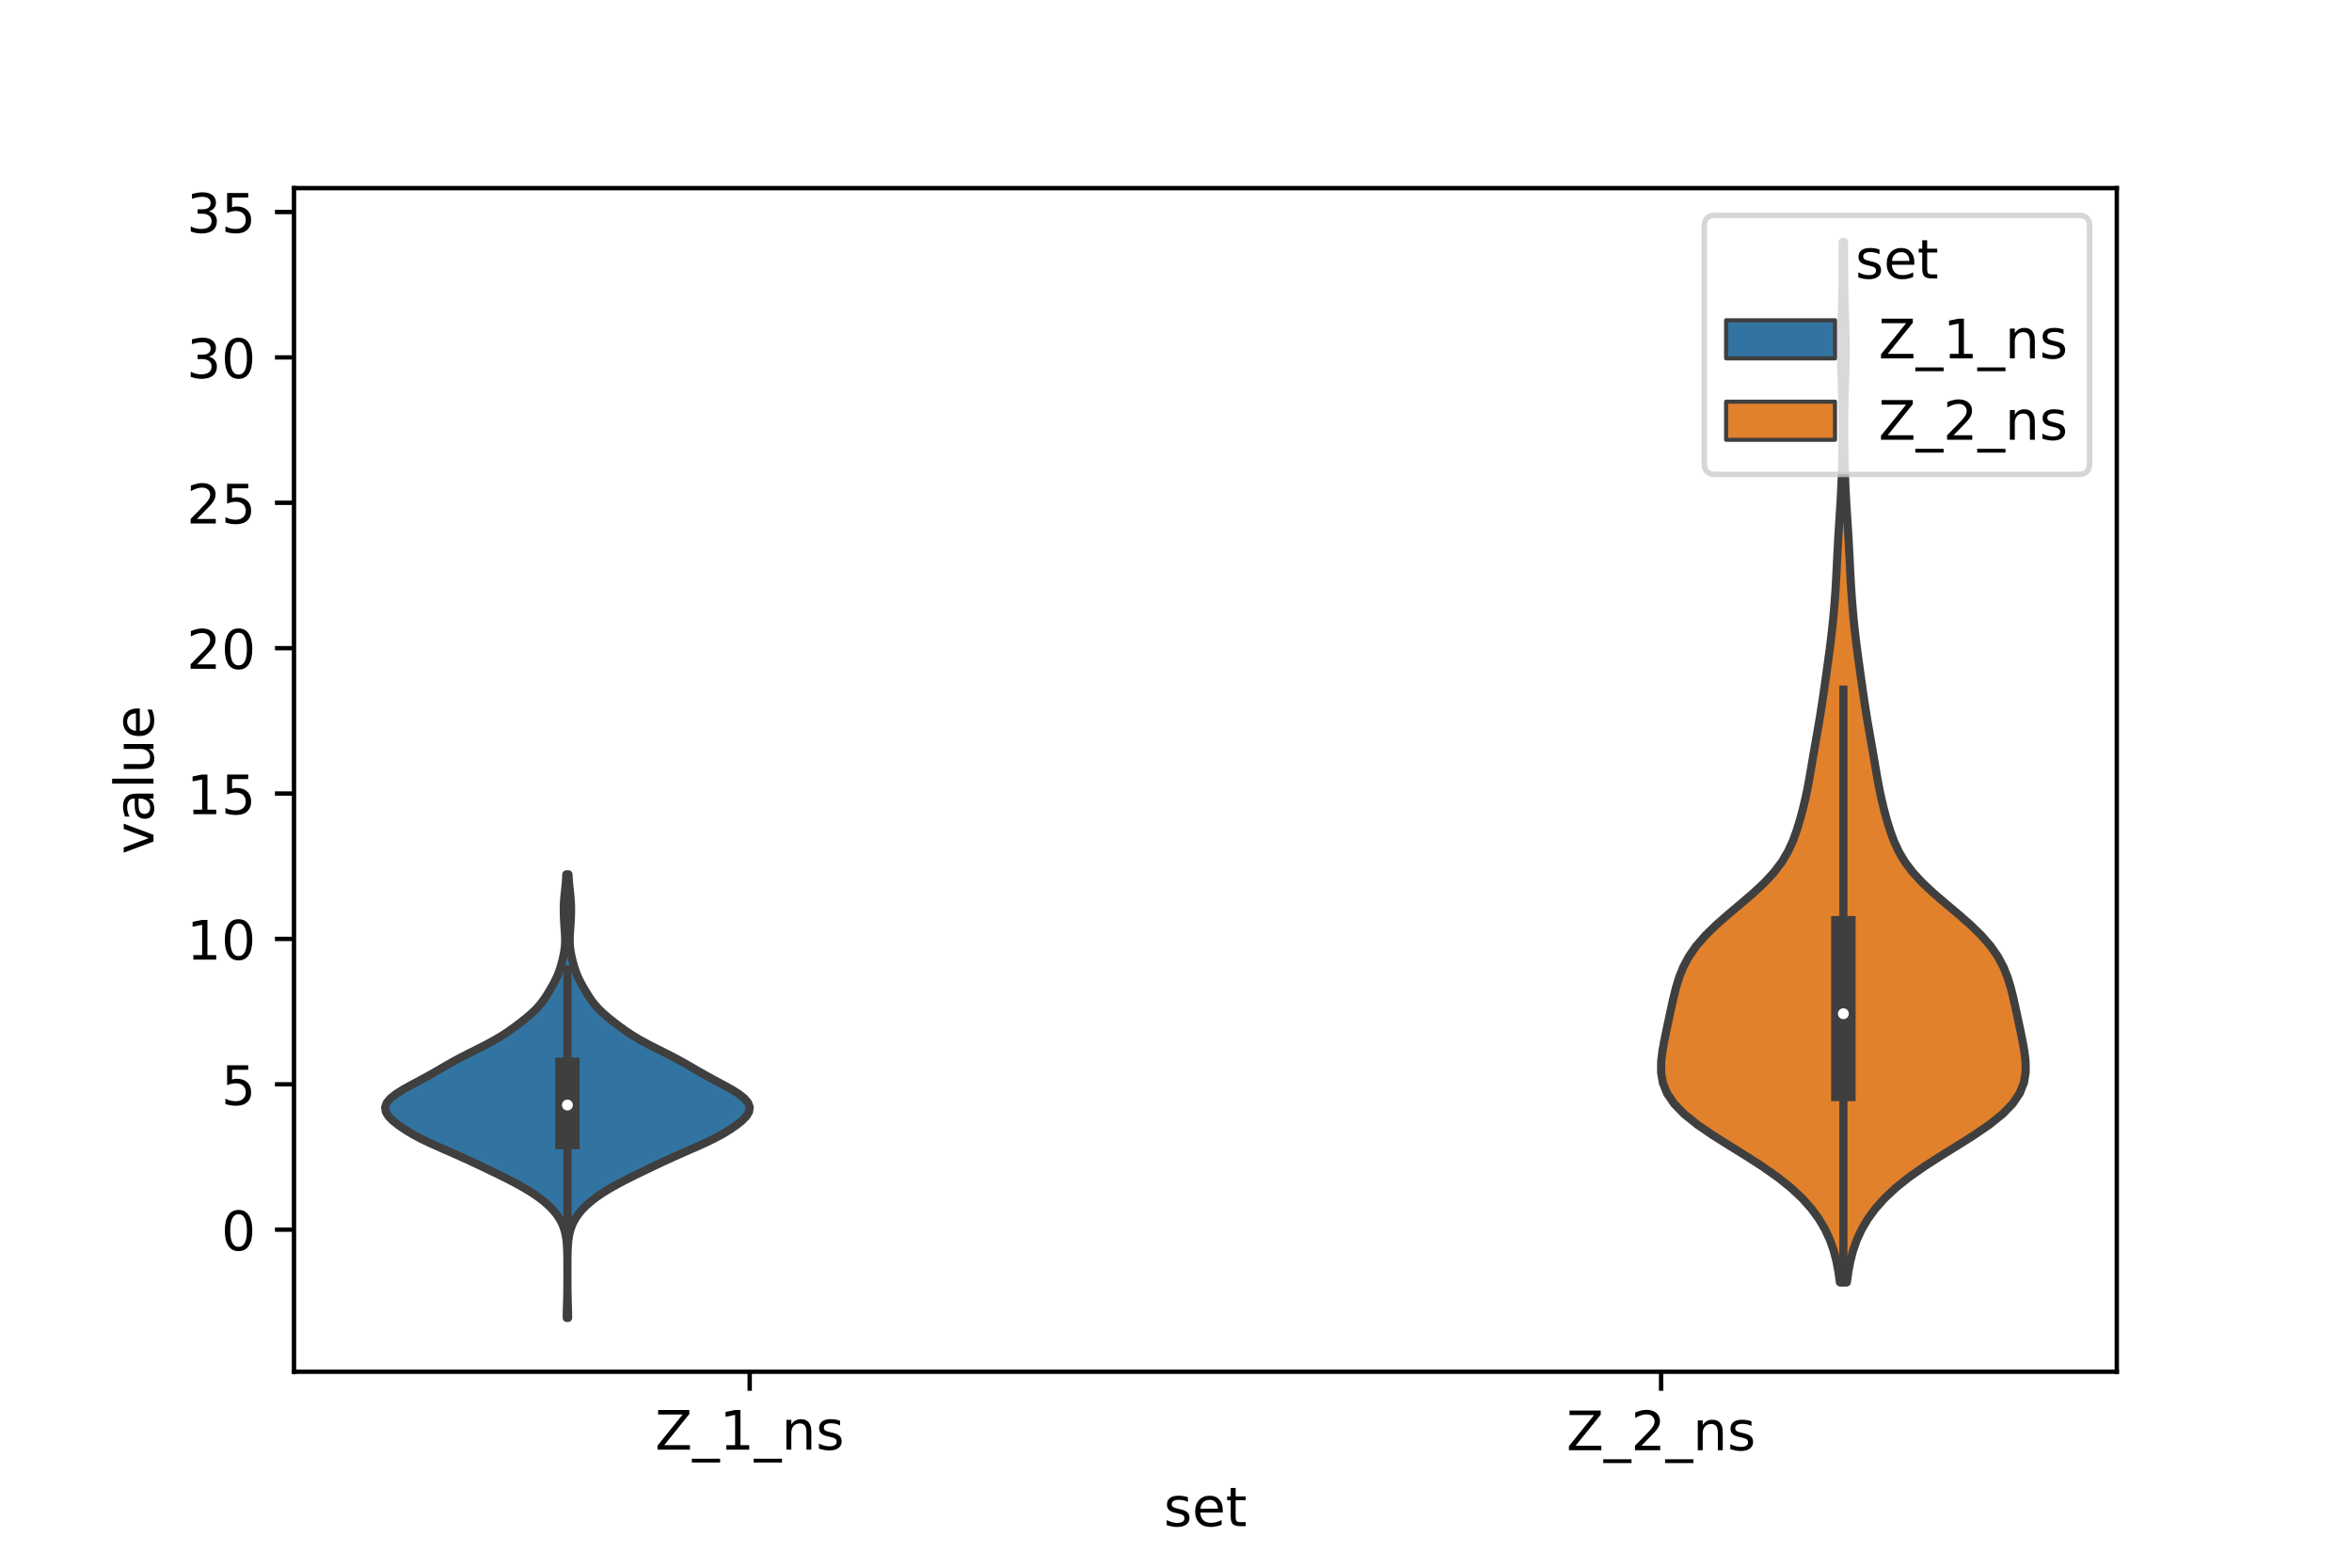 <?xml version="1.0" encoding="utf-8" standalone="no"?>
<!DOCTYPE svg PUBLIC "-//W3C//DTD SVG 1.1//EN"
  "http://www.w3.org/Graphics/SVG/1.1/DTD/svg11.dtd">
<!-- Created with matplotlib (https://matplotlib.org/) -->
<svg height="288pt" version="1.1" viewBox="0 0 432 288" width="432pt" xmlns="http://www.w3.org/2000/svg" xmlns:xlink="http://www.w3.org/1999/xlink">
 <defs>
  <style type="text/css">*{stroke-linecap:butt;stroke-linejoin:round;}</style>
 </defs>
 <g id="figure_1">
  <g id="patch_1">
   <path d="M 0 288 
L 432 288 
L 432 0 
L 0 0 
z
" style="fill:#ffffff;"/>
  </g>
  <g id="axes_1">
   <g id="patch_2">
    <path d="M 54 252 
L 388.8 252 
L 388.8 34.56 
L 54 34.56 
z
" style="fill:#ffffff;"/>
   </g>
   <g id="PolyCollection_1">
    <defs>
     <path d="M 104.345 -45.884 
L 104.095 -45.884 
L 104.102 -46.707 
L 104.122 -47.53 
L 104.148 -48.353 
L 104.173 -49.176 
L 104.193 -49.999 
L 104.206 -50.823 
L 104.214 -51.646 
L 104.217 -52.469 
L 104.219 -53.292 
L 104.219 -54.115 
L 104.219 -54.938 
L 104.217 -55.762 
L 104.213 -56.585 
L 104.202 -57.408 
L 104.182 -58.231 
L 104.144 -59.054 
L 104.078 -59.877 
L 103.974 -60.7 
L 103.814 -61.524 
L 103.582 -62.347 
L 103.261 -63.17 
L 102.837 -63.993 
L 102.297 -64.816 
L 101.634 -65.639 
L 100.839 -66.463 
L 99.907 -67.286 
L 98.834 -68.109 
L 97.621 -68.932 
L 96.27 -69.755 
L 94.793 -70.578 
L 93.211 -71.401 
L 91.557 -72.225 
L 89.86 -73.048 
L 88.14 -73.871 
L 86.391 -74.694 
L 84.592 -75.517 
L 82.737 -76.34 
L 80.853 -77.164 
L 79.014 -77.987 
L 77.302 -78.81 
L 75.767 -79.633 
L 74.408 -80.456 
L 73.207 -81.279 
L 72.172 -82.103 
L 71.361 -82.926 
L 70.86 -83.749 
L 70.74 -84.572 
L 71.03 -85.395 
L 71.718 -86.218 
L 72.757 -87.041 
L 74.071 -87.865 
L 75.556 -88.688 
L 77.101 -89.511 
L 78.618 -90.334 
L 80.07 -91.157 
L 81.483 -91.98 
L 82.919 -92.804 
L 84.432 -93.627 
L 86.03 -94.45 
L 87.673 -95.273 
L 89.289 -96.096 
L 90.808 -96.919 
L 92.192 -97.743 
L 93.442 -98.566 
L 94.59 -99.389 
L 95.673 -100.212 
L 96.703 -101.035 
L 97.661 -101.858 
L 98.514 -102.681 
L 99.244 -103.505 
L 99.864 -104.328 
L 100.41 -105.151 
L 100.917 -105.974 
L 101.398 -106.797 
L 101.848 -107.62 
L 102.249 -108.444 
L 102.591 -109.267 
L 102.878 -110.09 
L 103.122 -110.913 
L 103.334 -111.736 
L 103.517 -112.559 
L 103.664 -113.382 
L 103.763 -114.206 
L 103.806 -115.029 
L 103.798 -115.852 
L 103.754 -116.675 
L 103.696 -117.498 
L 103.641 -118.321 
L 103.597 -119.145 
L 103.566 -119.968 
L 103.552 -120.791 
L 103.56 -121.614 
L 103.597 -122.437 
L 103.663 -123.26 
L 103.748 -124.084 
L 103.837 -124.907 
L 103.916 -125.73 
L 103.979 -126.553 
L 104.029 -127.376 
L 104.411 -127.376 
L 104.411 -127.376 
L 104.461 -126.553 
L 104.524 -125.73 
L 104.603 -124.907 
L 104.692 -124.084 
L 104.777 -123.26 
L 104.843 -122.437 
L 104.88 -121.614 
L 104.888 -120.791 
L 104.874 -119.968 
L 104.843 -119.145 
L 104.799 -118.321 
L 104.744 -117.498 
L 104.686 -116.675 
L 104.642 -115.852 
L 104.634 -115.029 
L 104.677 -114.206 
L 104.776 -113.382 
L 104.923 -112.559 
L 105.106 -111.736 
L 105.318 -110.913 
L 105.562 -110.09 
L 105.849 -109.267 
L 106.191 -108.444 
L 106.592 -107.62 
L 107.042 -106.797 
L 107.523 -105.974 
L 108.03 -105.151 
L 108.576 -104.328 
L 109.196 -103.505 
L 109.926 -102.681 
L 110.779 -101.858 
L 111.737 -101.035 
L 112.767 -100.212 
L 113.85 -99.389 
L 114.998 -98.566 
L 116.248 -97.743 
L 117.632 -96.919 
L 119.151 -96.096 
L 120.767 -95.273 
L 122.41 -94.45 
L 124.008 -93.627 
L 125.521 -92.804 
L 126.957 -91.98 
L 128.37 -91.157 
L 129.822 -90.334 
L 131.339 -89.511 
L 132.884 -88.688 
L 134.369 -87.865 
L 135.683 -87.041 
L 136.722 -86.218 
L 137.41 -85.395 
L 137.7 -84.572 
L 137.58 -83.749 
L 137.079 -82.926 
L 136.268 -82.103 
L 135.233 -81.279 
L 134.032 -80.456 
L 132.673 -79.633 
L 131.138 -78.81 
L 129.426 -77.987 
L 127.587 -77.164 
L 125.703 -76.34 
L 123.848 -75.517 
L 122.049 -74.694 
L 120.3 -73.871 
L 118.58 -73.048 
L 116.883 -72.225 
L 115.229 -71.401 
L 113.647 -70.578 
L 112.17 -69.755 
L 110.819 -68.932 
L 109.606 -68.109 
L 108.533 -67.286 
L 107.601 -66.463 
L 106.806 -65.639 
L 106.143 -64.816 
L 105.603 -63.993 
L 105.179 -63.17 
L 104.858 -62.347 
L 104.626 -61.524 
L 104.466 -60.7 
L 104.362 -59.877 
L 104.296 -59.054 
L 104.258 -58.231 
L 104.238 -57.408 
L 104.227 -56.585 
L 104.223 -55.762 
L 104.221 -54.938 
L 104.221 -54.115 
L 104.221 -53.292 
L 104.223 -52.469 
L 104.226 -51.646 
L 104.234 -50.823 
L 104.247 -49.999 
L 104.267 -49.176 
L 104.292 -48.353 
L 104.318 -47.53 
L 104.338 -46.707 
L 104.345 -45.884 
z
" id="m96e42ae69c" style="stroke:#3f3f3f;stroke-width:1.5;"/>
    </defs>
    <g clip-path="url(#p6e0b7c8f7f)">
     <use style="fill:#3274a1;stroke:#3f3f3f;stroke-width:1.5;" x="0" xlink:href="#m96e42ae69c" y="288"/>
    </g>
   </g>
   <g id="PolyCollection_2">
    <defs>
     <path d="M 339.221 -52.431 
L 337.939 -52.431 
L 337.676 -54.361 
L 337.311 -56.292 
L 336.811 -58.222 
L 336.138 -60.153 
L 335.255 -62.084 
L 334.128 -64.014 
L 332.719 -65.945 
L 330.996 -67.875 
L 328.928 -69.806 
L 326.509 -71.736 
L 323.763 -73.667 
L 320.767 -75.598 
L 317.651 -77.528 
L 314.587 -79.459 
L 311.766 -81.389 
L 309.358 -83.32 
L 307.481 -85.25 
L 306.178 -87.181 
L 305.414 -89.111 
L 305.1 -91.042 
L 305.117 -92.973 
L 305.346 -94.903 
L 305.692 -96.834 
L 306.087 -98.764 
L 306.497 -100.695 
L 306.911 -102.625 
L 307.339 -104.556 
L 307.816 -106.487 
L 308.403 -108.417 
L 309.173 -110.348 
L 310.204 -112.278 
L 311.55 -114.209 
L 313.229 -116.139 
L 315.207 -118.07 
L 317.404 -120 
L 319.7 -121.931 
L 321.952 -123.862 
L 324.026 -125.792 
L 325.818 -127.723 
L 327.279 -129.653 
L 328.422 -131.584 
L 329.306 -133.514 
L 330.009 -135.445 
L 330.602 -137.375 
L 331.122 -139.306 
L 331.585 -141.237 
L 331.992 -143.167 
L 332.352 -145.098 
L 332.684 -147.028 
L 333.01 -148.959 
L 333.343 -150.889 
L 333.683 -152.82 
L 334.019 -154.751 
L 334.34 -156.681 
L 334.643 -158.612 
L 334.929 -160.542 
L 335.206 -162.473 
L 335.478 -164.403 
L 335.745 -166.334 
L 336.006 -168.264 
L 336.252 -170.195 
L 336.48 -172.126 
L 336.684 -174.056 
L 336.863 -175.987 
L 337.017 -177.917 
L 337.149 -179.848 
L 337.261 -181.778 
L 337.359 -183.709 
L 337.453 -185.64 
L 337.552 -187.57 
L 337.66 -189.501 
L 337.78 -191.431 
L 337.906 -193.362 
L 338.029 -195.292 
L 338.14 -197.223 
L 338.232 -199.153 
L 338.305 -201.084 
L 338.36 -203.015 
L 338.4 -204.945 
L 338.428 -206.876 
L 338.442 -208.806 
L 338.439 -210.737 
L 338.417 -212.667 
L 338.375 -214.598 
L 338.317 -216.529 
L 338.255 -218.459 
L 338.2 -220.39 
L 338.167 -222.32 
L 338.161 -224.251 
L 338.184 -226.181 
L 338.231 -228.112 
L 338.288 -230.042 
L 338.346 -231.973 
L 338.394 -233.904 
L 338.427 -235.834 
L 338.444 -237.765 
L 338.45 -239.695 
L 338.452 -241.626 
L 338.456 -243.556 
L 338.704 -243.556 
L 338.704 -243.556 
L 338.708 -241.626 
L 338.71 -239.695 
L 338.716 -237.765 
L 338.733 -235.834 
L 338.766 -233.904 
L 338.814 -231.973 
L 338.872 -230.042 
L 338.929 -228.112 
L 338.976 -226.181 
L 338.999 -224.251 
L 338.993 -222.32 
L 338.96 -220.39 
L 338.905 -218.459 
L 338.843 -216.529 
L 338.785 -214.598 
L 338.743 -212.667 
L 338.721 -210.737 
L 338.718 -208.806 
L 338.732 -206.876 
L 338.76 -204.945 
L 338.8 -203.015 
L 338.855 -201.084 
L 338.928 -199.153 
L 339.02 -197.223 
L 339.131 -195.292 
L 339.254 -193.362 
L 339.38 -191.431 
L 339.5 -189.501 
L 339.608 -187.57 
L 339.707 -185.64 
L 339.801 -183.709 
L 339.899 -181.778 
L 340.011 -179.848 
L 340.143 -177.917 
L 340.297 -175.987 
L 340.476 -174.056 
L 340.68 -172.126 
L 340.908 -170.195 
L 341.154 -168.264 
L 341.415 -166.334 
L 341.682 -164.403 
L 341.954 -162.473 
L 342.231 -160.542 
L 342.517 -158.612 
L 342.82 -156.681 
L 343.141 -154.751 
L 343.477 -152.82 
L 343.817 -150.889 
L 344.15 -148.959 
L 344.476 -147.028 
L 344.808 -145.098 
L 345.168 -143.167 
L 345.575 -141.237 
L 346.038 -139.306 
L 346.558 -137.375 
L 347.151 -135.445 
L 347.854 -133.514 
L 348.738 -131.584 
L 349.881 -129.653 
L 351.342 -127.723 
L 353.134 -125.792 
L 355.208 -123.862 
L 357.46 -121.931 
L 359.756 -120 
L 361.953 -118.07 
L 363.931 -116.139 
L 365.61 -114.209 
L 366.956 -112.278 
L 367.987 -110.348 
L 368.757 -108.417 
L 369.344 -106.487 
L 369.821 -104.556 
L 370.249 -102.625 
L 370.663 -100.695 
L 371.073 -98.764 
L 371.468 -96.834 
L 371.814 -94.903 
L 372.043 -92.973 
L 372.06 -91.042 
L 371.746 -89.111 
L 370.982 -87.181 
L 369.679 -85.25 
L 367.802 -83.32 
L 365.394 -81.389 
L 362.573 -79.459 
L 359.509 -77.528 
L 356.393 -75.598 
L 353.397 -73.667 
L 350.651 -71.736 
L 348.232 -69.806 
L 346.164 -67.875 
L 344.441 -65.945 
L 343.032 -64.014 
L 341.905 -62.084 
L 341.022 -60.153 
L 340.349 -58.222 
L 339.849 -56.292 
L 339.484 -54.361 
L 339.221 -52.431 
z
" id="m4d9dec36b5" style="stroke:#3f3f3f;stroke-width:1.5;"/>
    </defs>
    <g clip-path="url(#p6e0b7c8f7f)">
     <use style="fill:#e1812c;stroke:#3f3f3f;stroke-width:1.5;" x="0" xlink:href="#m4d9dec36b5" y="288"/>
    </g>
   </g>
   <g id="patch_3">
    <path clip-path="url(#p6e0b7c8f7f)" d="M 137.7 225.903 
L 137.7 225.903 
L 137.7 225.903 
L 137.7 225.903 
z
" style="fill:#3274a1;stroke:#3f3f3f;stroke-linejoin:miter;stroke-width:0.75;"/>
   </g>
   <g id="patch_4">
    <path clip-path="url(#p6e0b7c8f7f)" d="M 137.7 225.903 
L 137.7 225.903 
L 137.7 225.903 
L 137.7 225.903 
z
" style="fill:#e1812c;stroke:#3f3f3f;stroke-linejoin:miter;stroke-width:0.75;"/>
   </g>
   <g id="matplotlib.axis_1">
    <g id="xtick_1">
     <g id="line2d_1">
      <defs>
       <path d="M 0 0 
L 0 3.5 
" id="m328b6a6715" style="stroke:#000000;stroke-width:0.8;"/>
      </defs>
      <g>
       <use style="stroke:#000000;stroke-width:0.8;" x="137.7" xlink:href="#m328b6a6715" y="252"/>
      </g>
     </g>
     <g id="text_1">
      <!-- Z_1_ns -->
      <g transform="translate(120.32 266.32)scale(0.1 -0.1)">
       <defs>
        <path d="M 5.609 72.906 
L 62.891 72.906 
L 62.891 65.375 
L 16.797 8.297 
L 64.016 8.297 
L 64.016 0 
L 4.5 0 
L 4.5 7.516 
L 50.594 64.594 
L 5.609 64.594 
z
" id="DejaVuSans-90"/>
        <path d="M 50.984 -16.609 
L 50.984 -23.578 
L -0.984 -23.578 
L -0.984 -16.609 
z
" id="DejaVuSans-95"/>
        <path d="M 12.406 8.297 
L 28.516 8.297 
L 28.516 63.922 
L 10.984 60.406 
L 10.984 69.391 
L 28.422 72.906 
L 38.281 72.906 
L 38.281 8.297 
L 54.391 8.297 
L 54.391 0 
L 12.406 0 
z
" id="DejaVuSans-49"/>
        <path d="M 54.891 33.016 
L 54.891 0 
L 45.906 0 
L 45.906 32.719 
Q 45.906 40.484 42.875 44.328 
Q 39.844 48.188 33.797 48.188 
Q 26.516 48.188 22.312 43.547 
Q 18.109 38.922 18.109 30.906 
L 18.109 0 
L 9.078 0 
L 9.078 54.688 
L 18.109 54.688 
L 18.109 46.188 
Q 21.344 51.125 25.703 53.562 
Q 30.078 56 35.797 56 
Q 45.219 56 50.047 50.172 
Q 54.891 44.344 54.891 33.016 
z
" id="DejaVuSans-110"/>
        <path d="M 44.281 53.078 
L 44.281 44.578 
Q 40.484 46.531 36.375 47.5 
Q 32.281 48.484 27.875 48.484 
Q 21.188 48.484 17.844 46.438 
Q 14.5 44.391 14.5 40.281 
Q 14.5 37.156 16.891 35.375 
Q 19.281 33.594 26.516 31.984 
L 29.594 31.297 
Q 39.156 29.25 43.188 25.516 
Q 47.219 21.781 47.219 15.094 
Q 47.219 7.469 41.188 3.016 
Q 35.156 -1.422 24.609 -1.422 
Q 20.219 -1.422 15.453 -0.562 
Q 10.688 0.297 5.422 2 
L 5.422 11.281 
Q 10.406 8.688 15.234 7.391 
Q 20.062 6.109 24.812 6.109 
Q 31.156 6.109 34.562 8.281 
Q 37.984 10.453 37.984 14.406 
Q 37.984 18.062 35.516 20.016 
Q 33.062 21.969 24.703 23.781 
L 21.578 24.516 
Q 13.234 26.266 9.516 29.906 
Q 5.812 33.547 5.812 39.891 
Q 5.812 47.609 11.281 51.797 
Q 16.75 56 26.812 56 
Q 31.781 56 36.172 55.266 
Q 40.578 54.547 44.281 53.078 
z
" id="DejaVuSans-115"/>
       </defs>
       <use xlink:href="#DejaVuSans-90"/>
       <use x="68.506" xlink:href="#DejaVuSans-95"/>
       <use x="118.506" xlink:href="#DejaVuSans-49"/>
       <use x="182.129" xlink:href="#DejaVuSans-95"/>
       <use x="232.129" xlink:href="#DejaVuSans-110"/>
       <use x="295.508" xlink:href="#DejaVuSans-115"/>
      </g>
     </g>
    </g>
    <g id="xtick_2">
     <g id="line2d_2">
      <g>
       <use style="stroke:#000000;stroke-width:0.8;" x="305.1" xlink:href="#m328b6a6715" y="252"/>
      </g>
     </g>
     <g id="text_2">
      <!-- Z_2_ns -->
      <g transform="translate(287.72 266.422)scale(0.1 -0.1)">
       <defs>
        <path d="M 19.188 8.297 
L 53.609 8.297 
L 53.609 0 
L 7.328 0 
L 7.328 8.297 
Q 12.938 14.109 22.625 23.891 
Q 32.328 33.688 34.812 36.531 
Q 39.547 41.844 41.422 45.531 
Q 43.312 49.219 43.312 52.781 
Q 43.312 58.594 39.234 62.25 
Q 35.156 65.922 28.609 65.922 
Q 23.969 65.922 18.812 64.312 
Q 13.672 62.703 7.812 59.422 
L 7.812 69.391 
Q 13.766 71.781 18.938 73 
Q 24.125 74.219 28.422 74.219 
Q 39.75 74.219 46.484 68.547 
Q 53.219 62.891 53.219 53.422 
Q 53.219 48.922 51.531 44.891 
Q 49.859 40.875 45.406 35.406 
Q 44.188 33.984 37.641 27.219 
Q 31.109 20.453 19.188 8.297 
z
" id="DejaVuSans-50"/>
       </defs>
       <use xlink:href="#DejaVuSans-90"/>
       <use x="68.506" xlink:href="#DejaVuSans-95"/>
       <use x="118.506" xlink:href="#DejaVuSans-50"/>
       <use x="182.129" xlink:href="#DejaVuSans-95"/>
       <use x="232.129" xlink:href="#DejaVuSans-110"/>
       <use x="295.508" xlink:href="#DejaVuSans-115"/>
      </g>
     </g>
    </g>
    <g id="text_3">
     <!-- set -->
     <g transform="translate(213.759 280.378)scale(0.1 -0.1)">
      <defs>
       <path d="M 56.203 29.594 
L 56.203 25.203 
L 14.891 25.203 
Q 15.484 15.922 20.484 11.062 
Q 25.484 6.203 34.422 6.203 
Q 39.594 6.203 44.453 7.469 
Q 49.312 8.734 54.109 11.281 
L 54.109 2.781 
Q 49.266 0.734 44.188 -0.344 
Q 39.109 -1.422 33.891 -1.422 
Q 20.797 -1.422 13.156 6.188 
Q 5.516 13.812 5.516 26.812 
Q 5.516 40.234 12.766 48.109 
Q 20.016 56 32.328 56 
Q 43.359 56 49.781 48.891 
Q 56.203 41.797 56.203 29.594 
z
M 47.219 32.234 
Q 47.125 39.594 43.094 43.984 
Q 39.062 48.391 32.422 48.391 
Q 24.906 48.391 20.391 44.141 
Q 15.875 39.891 15.188 32.172 
z
" id="DejaVuSans-101"/>
       <path d="M 18.312 70.219 
L 18.312 54.688 
L 36.812 54.688 
L 36.812 47.703 
L 18.312 47.703 
L 18.312 18.016 
Q 18.312 11.328 20.141 9.422 
Q 21.969 7.516 27.594 7.516 
L 36.812 7.516 
L 36.812 0 
L 27.594 0 
Q 17.188 0 13.234 3.875 
Q 9.281 7.766 9.281 18.016 
L 9.281 47.703 
L 2.688 47.703 
L 2.688 54.688 
L 9.281 54.688 
L 9.281 70.219 
z
" id="DejaVuSans-116"/>
      </defs>
      <use xlink:href="#DejaVuSans-115"/>
      <use x="52.1" xlink:href="#DejaVuSans-101"/>
      <use x="113.623" xlink:href="#DejaVuSans-116"/>
     </g>
    </g>
   </g>
   <g id="matplotlib.axis_2">
    <g id="ytick_1">
     <g id="line2d_3">
      <defs>
       <path d="M 0 0 
L -3.5 0 
" id="m967e0cf419" style="stroke:#000000;stroke-width:0.8;"/>
      </defs>
      <g>
       <use style="stroke:#000000;stroke-width:0.8;" x="54" xlink:href="#m967e0cf419" y="225.903"/>
      </g>
     </g>
     <g id="text_4">
      <!-- 0 -->
      <g transform="translate(40.638 229.703)scale(0.1 -0.1)">
       <defs>
        <path d="M 31.781 66.406 
Q 24.172 66.406 20.328 58.906 
Q 16.5 51.422 16.5 36.375 
Q 16.5 21.391 20.328 13.891 
Q 24.172 6.391 31.781 6.391 
Q 39.453 6.391 43.281 13.891 
Q 47.125 21.391 47.125 36.375 
Q 47.125 51.422 43.281 58.906 
Q 39.453 66.406 31.781 66.406 
z
M 31.781 74.219 
Q 44.047 74.219 50.516 64.516 
Q 56.984 54.828 56.984 36.375 
Q 56.984 17.969 50.516 8.266 
Q 44.047 -1.422 31.781 -1.422 
Q 19.531 -1.422 13.062 8.266 
Q 6.594 17.969 6.594 36.375 
Q 6.594 54.828 13.062 64.516 
Q 19.531 74.219 31.781 74.219 
z
" id="DejaVuSans-48"/>
       </defs>
       <use xlink:href="#DejaVuSans-48"/>
      </g>
     </g>
    </g>
    <g id="ytick_2">
     <g id="line2d_4">
      <g>
       <use style="stroke:#000000;stroke-width:0.8;" x="54" xlink:href="#m967e0cf419" y="199.196"/>
      </g>
     </g>
     <g id="text_5">
      <!-- 5 -->
      <g transform="translate(40.638 202.995)scale(0.1 -0.1)">
       <defs>
        <path d="M 10.797 72.906 
L 49.516 72.906 
L 49.516 64.594 
L 19.828 64.594 
L 19.828 46.734 
Q 21.969 47.469 24.109 47.828 
Q 26.266 48.188 28.422 48.188 
Q 40.625 48.188 47.75 41.5 
Q 54.891 34.812 54.891 23.391 
Q 54.891 11.625 47.562 5.094 
Q 40.234 -1.422 26.906 -1.422 
Q 22.312 -1.422 17.547 -0.641 
Q 12.797 0.141 7.719 1.703 
L 7.719 11.625 
Q 12.109 9.234 16.797 8.062 
Q 21.484 6.891 26.703 6.891 
Q 35.156 6.891 40.078 11.328 
Q 45.016 15.766 45.016 23.391 
Q 45.016 31 40.078 35.438 
Q 35.156 39.891 26.703 39.891 
Q 22.75 39.891 18.812 39.016 
Q 14.891 38.141 10.797 36.281 
z
" id="DejaVuSans-53"/>
       </defs>
       <use xlink:href="#DejaVuSans-53"/>
      </g>
     </g>
    </g>
    <g id="ytick_3">
     <g id="line2d_5">
      <g>
       <use style="stroke:#000000;stroke-width:0.8;" x="54" xlink:href="#m967e0cf419" y="172.488"/>
      </g>
     </g>
     <g id="text_6">
      <!-- 10 -->
      <g transform="translate(34.275 176.288)scale(0.1 -0.1)">
       <use xlink:href="#DejaVuSans-49"/>
       <use x="63.623" xlink:href="#DejaVuSans-48"/>
      </g>
     </g>
    </g>
    <g id="ytick_4">
     <g id="line2d_6">
      <g>
       <use style="stroke:#000000;stroke-width:0.8;" x="54" xlink:href="#m967e0cf419" y="145.781"/>
      </g>
     </g>
     <g id="text_7">
      <!-- 15 -->
      <g transform="translate(34.275 149.58)scale(0.1 -0.1)">
       <use xlink:href="#DejaVuSans-49"/>
       <use x="63.623" xlink:href="#DejaVuSans-53"/>
      </g>
     </g>
    </g>
    <g id="ytick_5">
     <g id="line2d_7">
      <g>
       <use style="stroke:#000000;stroke-width:0.8;" x="54" xlink:href="#m967e0cf419" y="119.074"/>
      </g>
     </g>
     <g id="text_8">
      <!-- 20 -->
      <g transform="translate(34.275 122.873)scale(0.1 -0.1)">
       <use xlink:href="#DejaVuSans-50"/>
       <use x="63.623" xlink:href="#DejaVuSans-48"/>
      </g>
     </g>
    </g>
    <g id="ytick_6">
     <g id="line2d_8">
      <g>
       <use style="stroke:#000000;stroke-width:0.8;" x="54" xlink:href="#m967e0cf419" y="92.366"/>
      </g>
     </g>
     <g id="text_9">
      <!-- 25 -->
      <g transform="translate(34.275 96.165)scale(0.1 -0.1)">
       <use xlink:href="#DejaVuSans-50"/>
       <use x="63.623" xlink:href="#DejaVuSans-53"/>
      </g>
     </g>
    </g>
    <g id="ytick_7">
     <g id="line2d_9">
      <g>
       <use style="stroke:#000000;stroke-width:0.8;" x="54" xlink:href="#m967e0cf419" y="65.659"/>
      </g>
     </g>
     <g id="text_10">
      <!-- 30 -->
      <g transform="translate(34.275 69.458)scale(0.1 -0.1)">
       <defs>
        <path d="M 40.578 39.312 
Q 47.656 37.797 51.625 33 
Q 55.609 28.219 55.609 21.188 
Q 55.609 10.406 48.188 4.484 
Q 40.766 -1.422 27.094 -1.422 
Q 22.516 -1.422 17.656 -0.516 
Q 12.797 0.391 7.625 2.203 
L 7.625 11.719 
Q 11.719 9.328 16.594 8.109 
Q 21.484 6.891 26.812 6.891 
Q 36.078 6.891 40.938 10.547 
Q 45.797 14.203 45.797 21.188 
Q 45.797 27.641 41.281 31.266 
Q 36.766 34.906 28.719 34.906 
L 20.219 34.906 
L 20.219 43.016 
L 29.109 43.016 
Q 36.375 43.016 40.234 45.922 
Q 44.094 48.828 44.094 54.297 
Q 44.094 59.906 40.109 62.906 
Q 36.141 65.922 28.719 65.922 
Q 24.656 65.922 20.016 65.031 
Q 15.375 64.156 9.812 62.312 
L 9.812 71.094 
Q 15.438 72.656 20.344 73.438 
Q 25.25 74.219 29.594 74.219 
Q 40.828 74.219 47.359 69.109 
Q 53.906 64.016 53.906 55.328 
Q 53.906 49.266 50.438 45.094 
Q 46.969 40.922 40.578 39.312 
z
" id="DejaVuSans-51"/>
       </defs>
       <use xlink:href="#DejaVuSans-51"/>
       <use x="63.623" xlink:href="#DejaVuSans-48"/>
      </g>
     </g>
    </g>
    <g id="ytick_8">
     <g id="line2d_10">
      <g>
       <use style="stroke:#000000;stroke-width:0.8;" x="54" xlink:href="#m967e0cf419" y="38.951"/>
      </g>
     </g>
     <g id="text_11">
      <!-- 35 -->
      <g transform="translate(34.275 42.75)scale(0.1 -0.1)">
       <use xlink:href="#DejaVuSans-51"/>
       <use x="63.623" xlink:href="#DejaVuSans-53"/>
      </g>
     </g>
    </g>
    <g id="text_12">
     <!-- value -->
     <g transform="translate(28.195 156.938)rotate(-90)scale(0.1 -0.1)">
      <defs>
       <path d="M 2.984 54.688 
L 12.5 54.688 
L 29.594 8.797 
L 46.688 54.688 
L 56.203 54.688 
L 35.688 0 
L 23.484 0 
z
" id="DejaVuSans-118"/>
       <path d="M 34.281 27.484 
Q 23.391 27.484 19.188 25 
Q 14.984 22.516 14.984 16.5 
Q 14.984 11.719 18.141 8.906 
Q 21.297 6.109 26.703 6.109 
Q 34.188 6.109 38.703 11.406 
Q 43.219 16.703 43.219 25.484 
L 43.219 27.484 
z
M 52.203 31.203 
L 52.203 0 
L 43.219 0 
L 43.219 8.297 
Q 40.141 3.328 35.547 0.953 
Q 30.953 -1.422 24.312 -1.422 
Q 15.922 -1.422 10.953 3.297 
Q 6 8.016 6 15.922 
Q 6 25.141 12.172 29.828 
Q 18.359 34.516 30.609 34.516 
L 43.219 34.516 
L 43.219 35.406 
Q 43.219 41.609 39.141 45 
Q 35.062 48.391 27.688 48.391 
Q 23 48.391 18.547 47.266 
Q 14.109 46.141 10.016 43.891 
L 10.016 52.203 
Q 14.938 54.109 19.578 55.047 
Q 24.219 56 28.609 56 
Q 40.484 56 46.344 49.844 
Q 52.203 43.703 52.203 31.203 
z
" id="DejaVuSans-97"/>
       <path d="M 9.422 75.984 
L 18.406 75.984 
L 18.406 0 
L 9.422 0 
z
" id="DejaVuSans-108"/>
       <path d="M 8.5 21.578 
L 8.5 54.688 
L 17.484 54.688 
L 17.484 21.922 
Q 17.484 14.156 20.5 10.266 
Q 23.531 6.391 29.594 6.391 
Q 36.859 6.391 41.078 11.031 
Q 45.312 15.672 45.312 23.688 
L 45.312 54.688 
L 54.297 54.688 
L 54.297 0 
L 45.312 0 
L 45.312 8.406 
Q 42.047 3.422 37.719 1 
Q 33.406 -1.422 27.688 -1.422 
Q 18.266 -1.422 13.375 4.438 
Q 8.5 10.297 8.5 21.578 
z
M 31.109 56 
z
" id="DejaVuSans-117"/>
      </defs>
      <use xlink:href="#DejaVuSans-118"/>
      <use x="59.18" xlink:href="#DejaVuSans-97"/>
      <use x="120.459" xlink:href="#DejaVuSans-108"/>
      <use x="148.242" xlink:href="#DejaVuSans-117"/>
      <use x="211.621" xlink:href="#DejaVuSans-101"/>
     </g>
    </g>
   </g>
   <g id="line2d_11">
    <path clip-path="url(#p6e0b7c8f7f)" d="M 104.22 225.629 
L 104.22 178.115 
" style="fill:none;stroke:#3f3f3f;stroke-linecap:square;stroke-width:1.5;"/>
   </g>
   <g id="line2d_12">
    <path clip-path="url(#p6e0b7c8f7f)" d="M 104.22 208.864 
L 104.22 196.521 
" style="fill:none;stroke:#3f3f3f;stroke-linecap:square;stroke-width:4.5;"/>
   </g>
   <g id="line2d_13">
    <path clip-path="url(#p6e0b7c8f7f)" d="M 338.58 235.569 
L 338.58 126.688 
" style="fill:none;stroke:#3f3f3f;stroke-linecap:square;stroke-width:1.5;"/>
   </g>
   <g id="line2d_14">
    <path clip-path="url(#p6e0b7c8f7f)" d="M 338.58 200.037 
L 338.58 170.534 
" style="fill:none;stroke:#3f3f3f;stroke-linecap:square;stroke-width:4.5;"/>
   </g>
   <g id="patch_5">
    <path d="M 54 252 
L 54 34.56 
" style="fill:none;stroke:#000000;stroke-linecap:square;stroke-linejoin:miter;stroke-width:0.8;"/>
   </g>
   <g id="patch_6">
    <path d="M 388.8 252 
L 388.8 34.56 
" style="fill:none;stroke:#000000;stroke-linecap:square;stroke-linejoin:miter;stroke-width:0.8;"/>
   </g>
   <g id="patch_7">
    <path d="M 54 252 
L 388.8 252 
" style="fill:none;stroke:#000000;stroke-linecap:square;stroke-linejoin:miter;stroke-width:0.8;"/>
   </g>
   <g id="patch_8">
    <path d="M 54 34.56 
L 388.8 34.56 
" style="fill:none;stroke:#000000;stroke-linecap:square;stroke-linejoin:miter;stroke-width:0.8;"/>
   </g>
   <g id="PathCollection_1">
    <defs>
     <path d="M 0 1.5 
C 0.398 1.5 0.779 1.342 1.061 1.061 
C 1.342 0.779 1.5 0.398 1.5 0 
C 1.5 -0.398 1.342 -0.779 1.061 -1.061 
C 0.779 -1.342 0.398 -1.5 0 -1.5 
C -0.398 -1.5 -0.779 -1.342 -1.061 -1.061 
C -1.342 -0.779 -1.5 -0.398 -1.5 0 
C -1.5 0.398 -1.342 0.779 -1.061 1.061 
C -0.779 1.342 -0.398 1.5 0 1.5 
z
" id="m6741e4852f" style="stroke:#3f3f3f;"/>
    </defs>
    <g clip-path="url(#p6e0b7c8f7f)">
     <use style="fill:#ffffff;stroke:#3f3f3f;" x="104.22" xlink:href="#m6741e4852f" y="203.005"/>
    </g>
   </g>
   <g id="PathCollection_2">
    <g clip-path="url(#p6e0b7c8f7f)">
     <use style="fill:#ffffff;stroke:#3f3f3f;" x="338.58" xlink:href="#m6741e4852f" y="186.227"/>
    </g>
   </g>
   <g id="legend_1">
    <g id="patch_9">
     <path d="M 315.041 87.151 
L 381.8 87.151 
Q 383.8 87.151 383.8 85.151 
L 383.8 41.56 
Q 383.8 39.56 381.8 39.56 
L 315.041 39.56 
Q 313.041 39.56 313.041 41.56 
L 313.041 85.151 
Q 313.041 87.151 315.041 87.151 
z
" style="fill:#ffffff;opacity:0.8;stroke:#cccccc;stroke-linejoin:miter;"/>
    </g>
    <g id="text_13">
     <!-- set -->
     <g transform="translate(340.779 51.158)scale(0.1 -0.1)">
      <use xlink:href="#DejaVuSans-115"/>
      <use x="52.1" xlink:href="#DejaVuSans-101"/>
      <use x="113.623" xlink:href="#DejaVuSans-116"/>
     </g>
    </g>
    <g id="patch_10">
     <path d="M 317.041 65.837 
L 337.041 65.837 
L 337.041 58.837 
L 317.041 58.837 
z
" style="fill:#3274a1;stroke:#3f3f3f;stroke-linejoin:miter;stroke-width:0.75;"/>
    </g>
    <g id="text_14">
     <!-- Z_1_ns -->
     <g transform="translate(345.041 65.837)scale(0.1 -0.1)">
      <use xlink:href="#DejaVuSans-90"/>
      <use x="68.506" xlink:href="#DejaVuSans-95"/>
      <use x="118.506" xlink:href="#DejaVuSans-49"/>
      <use x="182.129" xlink:href="#DejaVuSans-95"/>
      <use x="232.129" xlink:href="#DejaVuSans-110"/>
      <use x="295.508" xlink:href="#DejaVuSans-115"/>
     </g>
    </g>
    <g id="patch_11">
     <path d="M 317.041 80.793 
L 337.041 80.793 
L 337.041 73.793 
L 317.041 73.793 
z
" style="fill:#e1812c;stroke:#3f3f3f;stroke-linejoin:miter;stroke-width:0.75;"/>
    </g>
    <g id="text_15">
     <!-- Z_2_ns -->
     <g transform="translate(345.041 80.793)scale(0.1 -0.1)">
      <use xlink:href="#DejaVuSans-90"/>
      <use x="68.506" xlink:href="#DejaVuSans-95"/>
      <use x="118.506" xlink:href="#DejaVuSans-50"/>
      <use x="182.129" xlink:href="#DejaVuSans-95"/>
      <use x="232.129" xlink:href="#DejaVuSans-110"/>
      <use x="295.508" xlink:href="#DejaVuSans-115"/>
     </g>
    </g>
   </g>
  </g>
 </g>
 <defs>
  <clipPath id="p6e0b7c8f7f">
   <rect height="217.44" width="334.8" x="54" y="34.56"/>
  </clipPath>
 </defs>
</svg>
